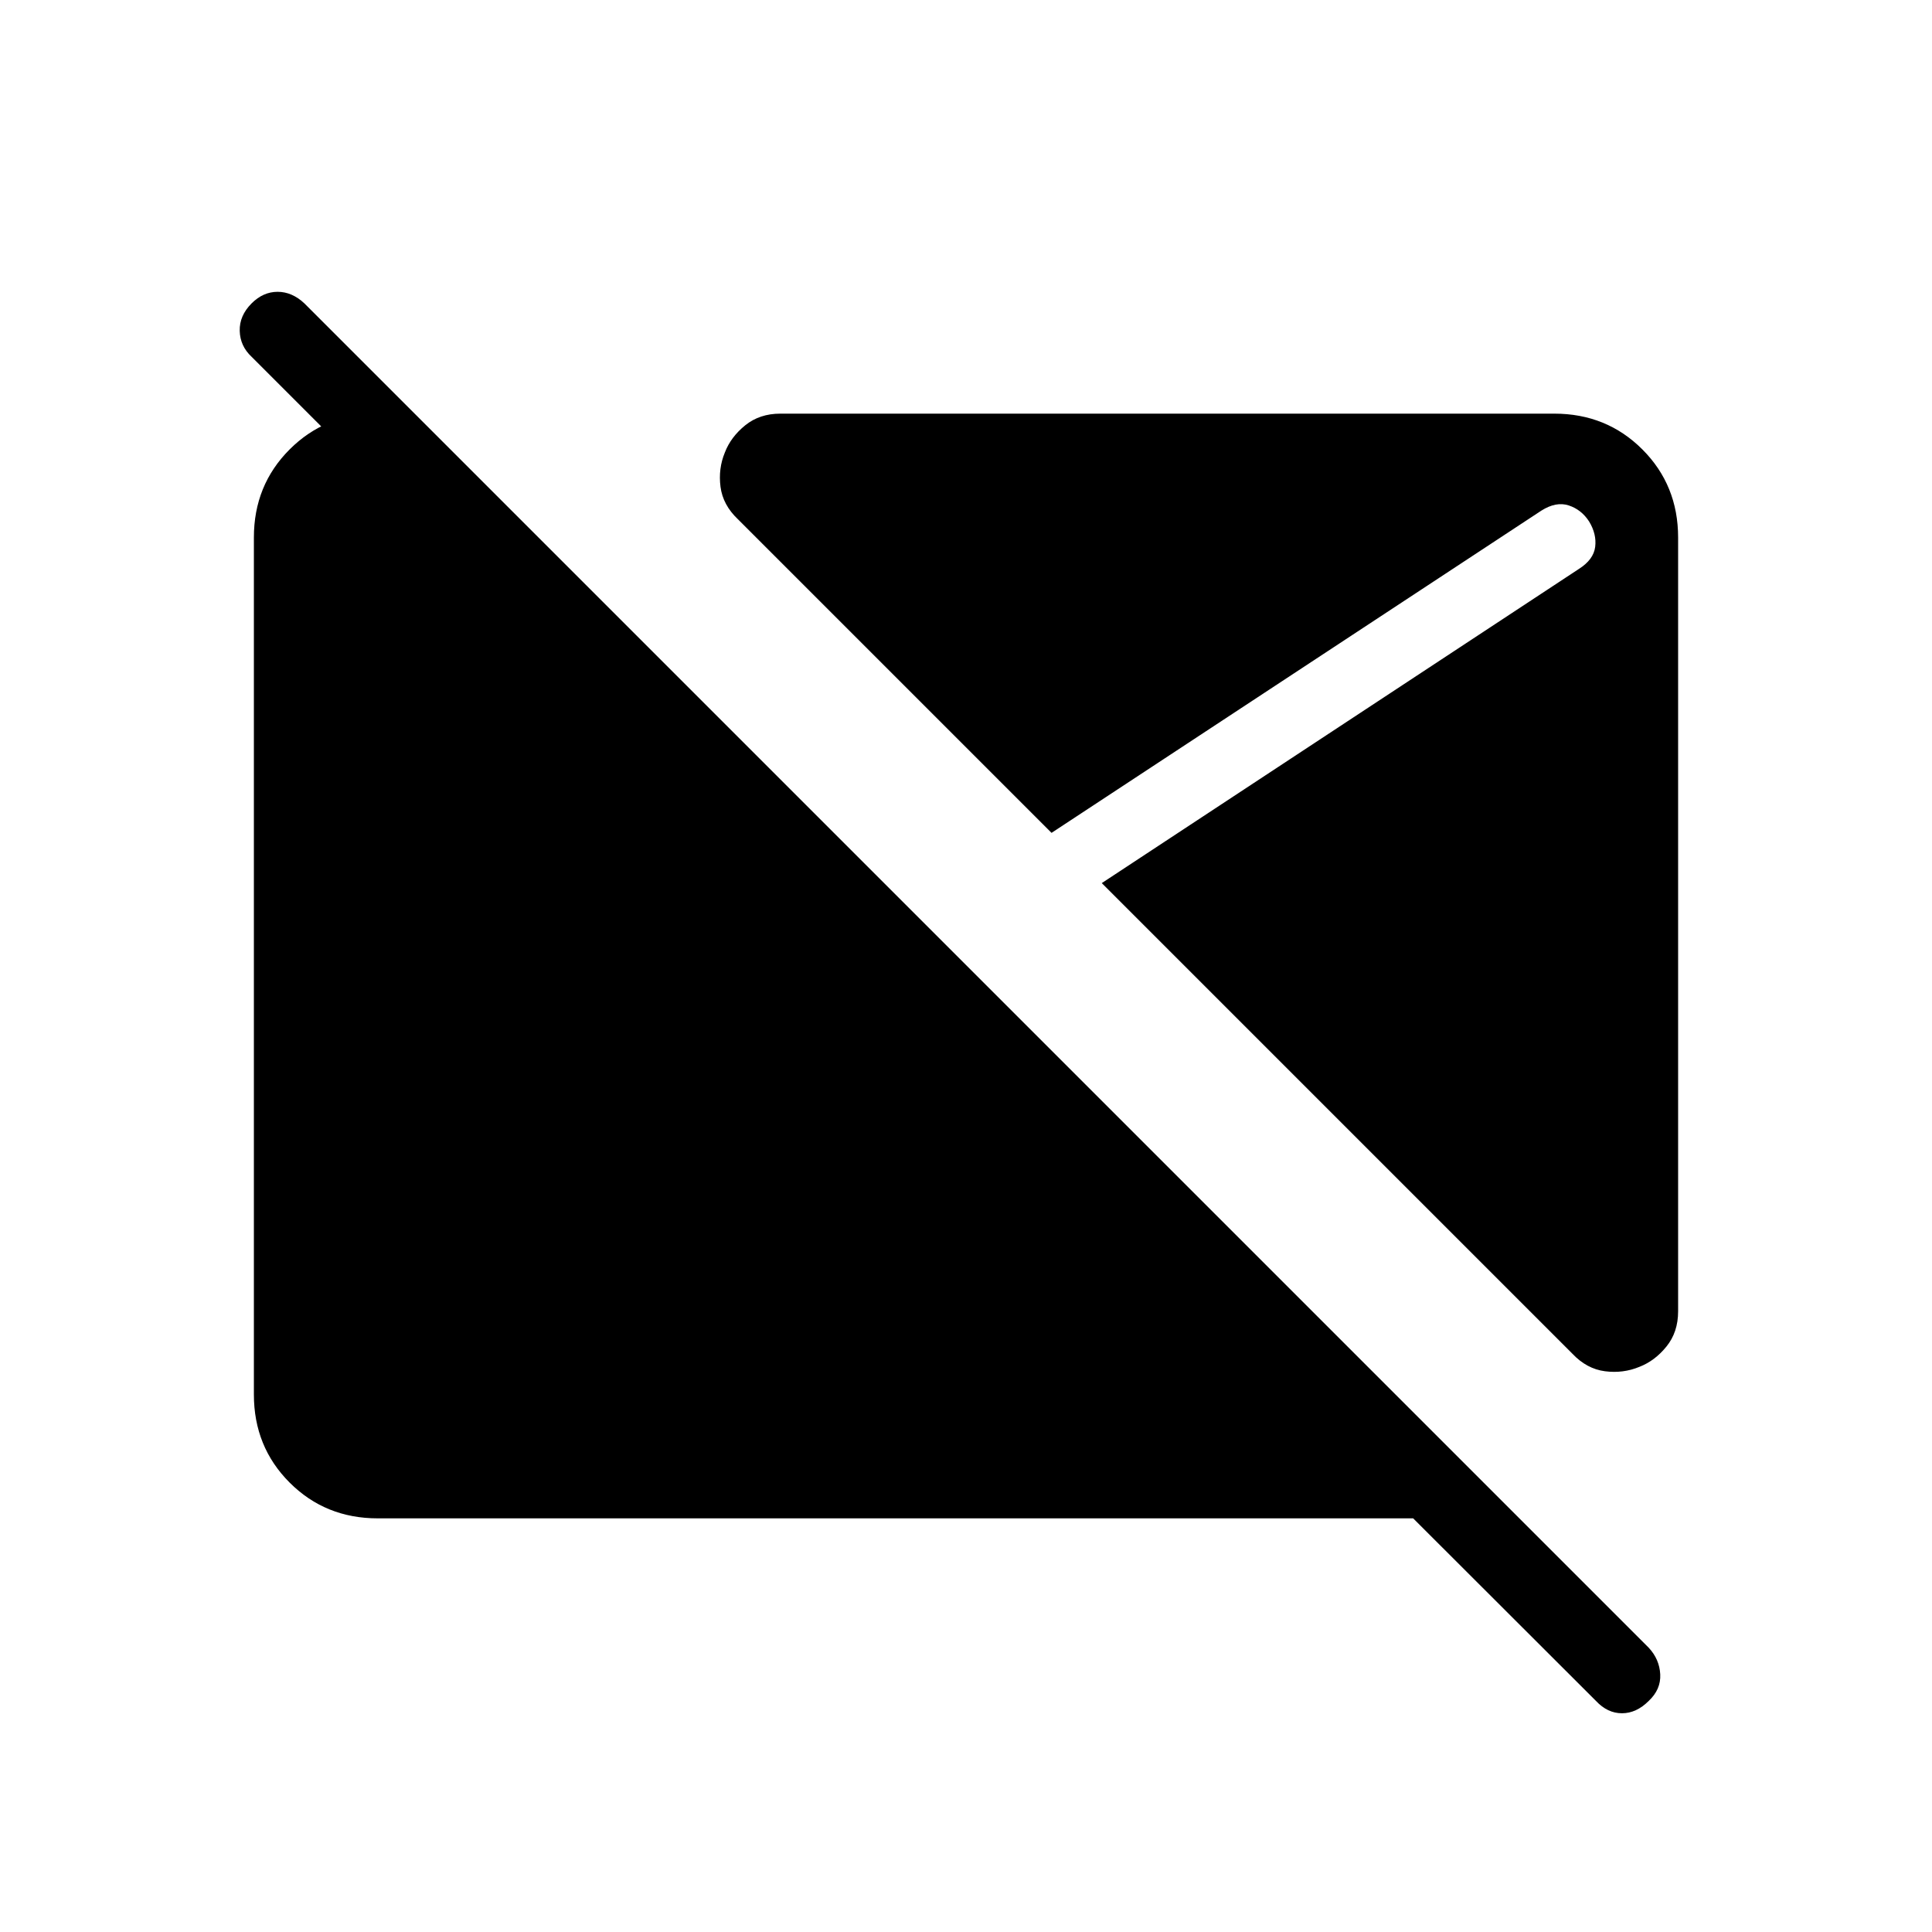 <svg xmlns="http://www.w3.org/2000/svg" height="24" viewBox="0 -960 960 960" width="24"><path d="m793.038-114.808-90.846-90.73h-514.5q-26 0-43.769-17.769-17.769-17.77-17.769-43.77v-425.846q0-26 17.769-43.77 17.769-17.769 43.769-17.769h18.346l36.924 36.924h-52.77l-65.154-65.154q-5.731-5.346-5.923-12.904-.192-7.558 5.923-13.673Q130.769-815 137.942-815t13.289 5.731l668 668q5.346 5.73 5.73 13.231.385 7.5-5.73 13.23-6.116 6.116-13.289 6.116t-12.904-6.116Zm21.539-166q-8.077 3.347-17.096 2.174-9.019-1.174-16.096-8.635L547.462-521.192 784.5-677.269q7.346-4.654 8.135-11 .788-6.346-3.02-12.615-3.807-5.885-10.096-7.962-6.288-2.077-13.634 2.577L522.5-546.154 366.654-702q-7.462-7.077-8.635-16.096-1.173-9.02 2.173-17.097 2.962-7.692 10.116-13.48 7.153-5.789 17.461-5.789h384.539q26 0 43.769 17.769 17.769 17.77 17.769 43.77v384.539q0 10.307-5.788 17.461-5.789 7.154-13.481 10.115Z"/></svg>